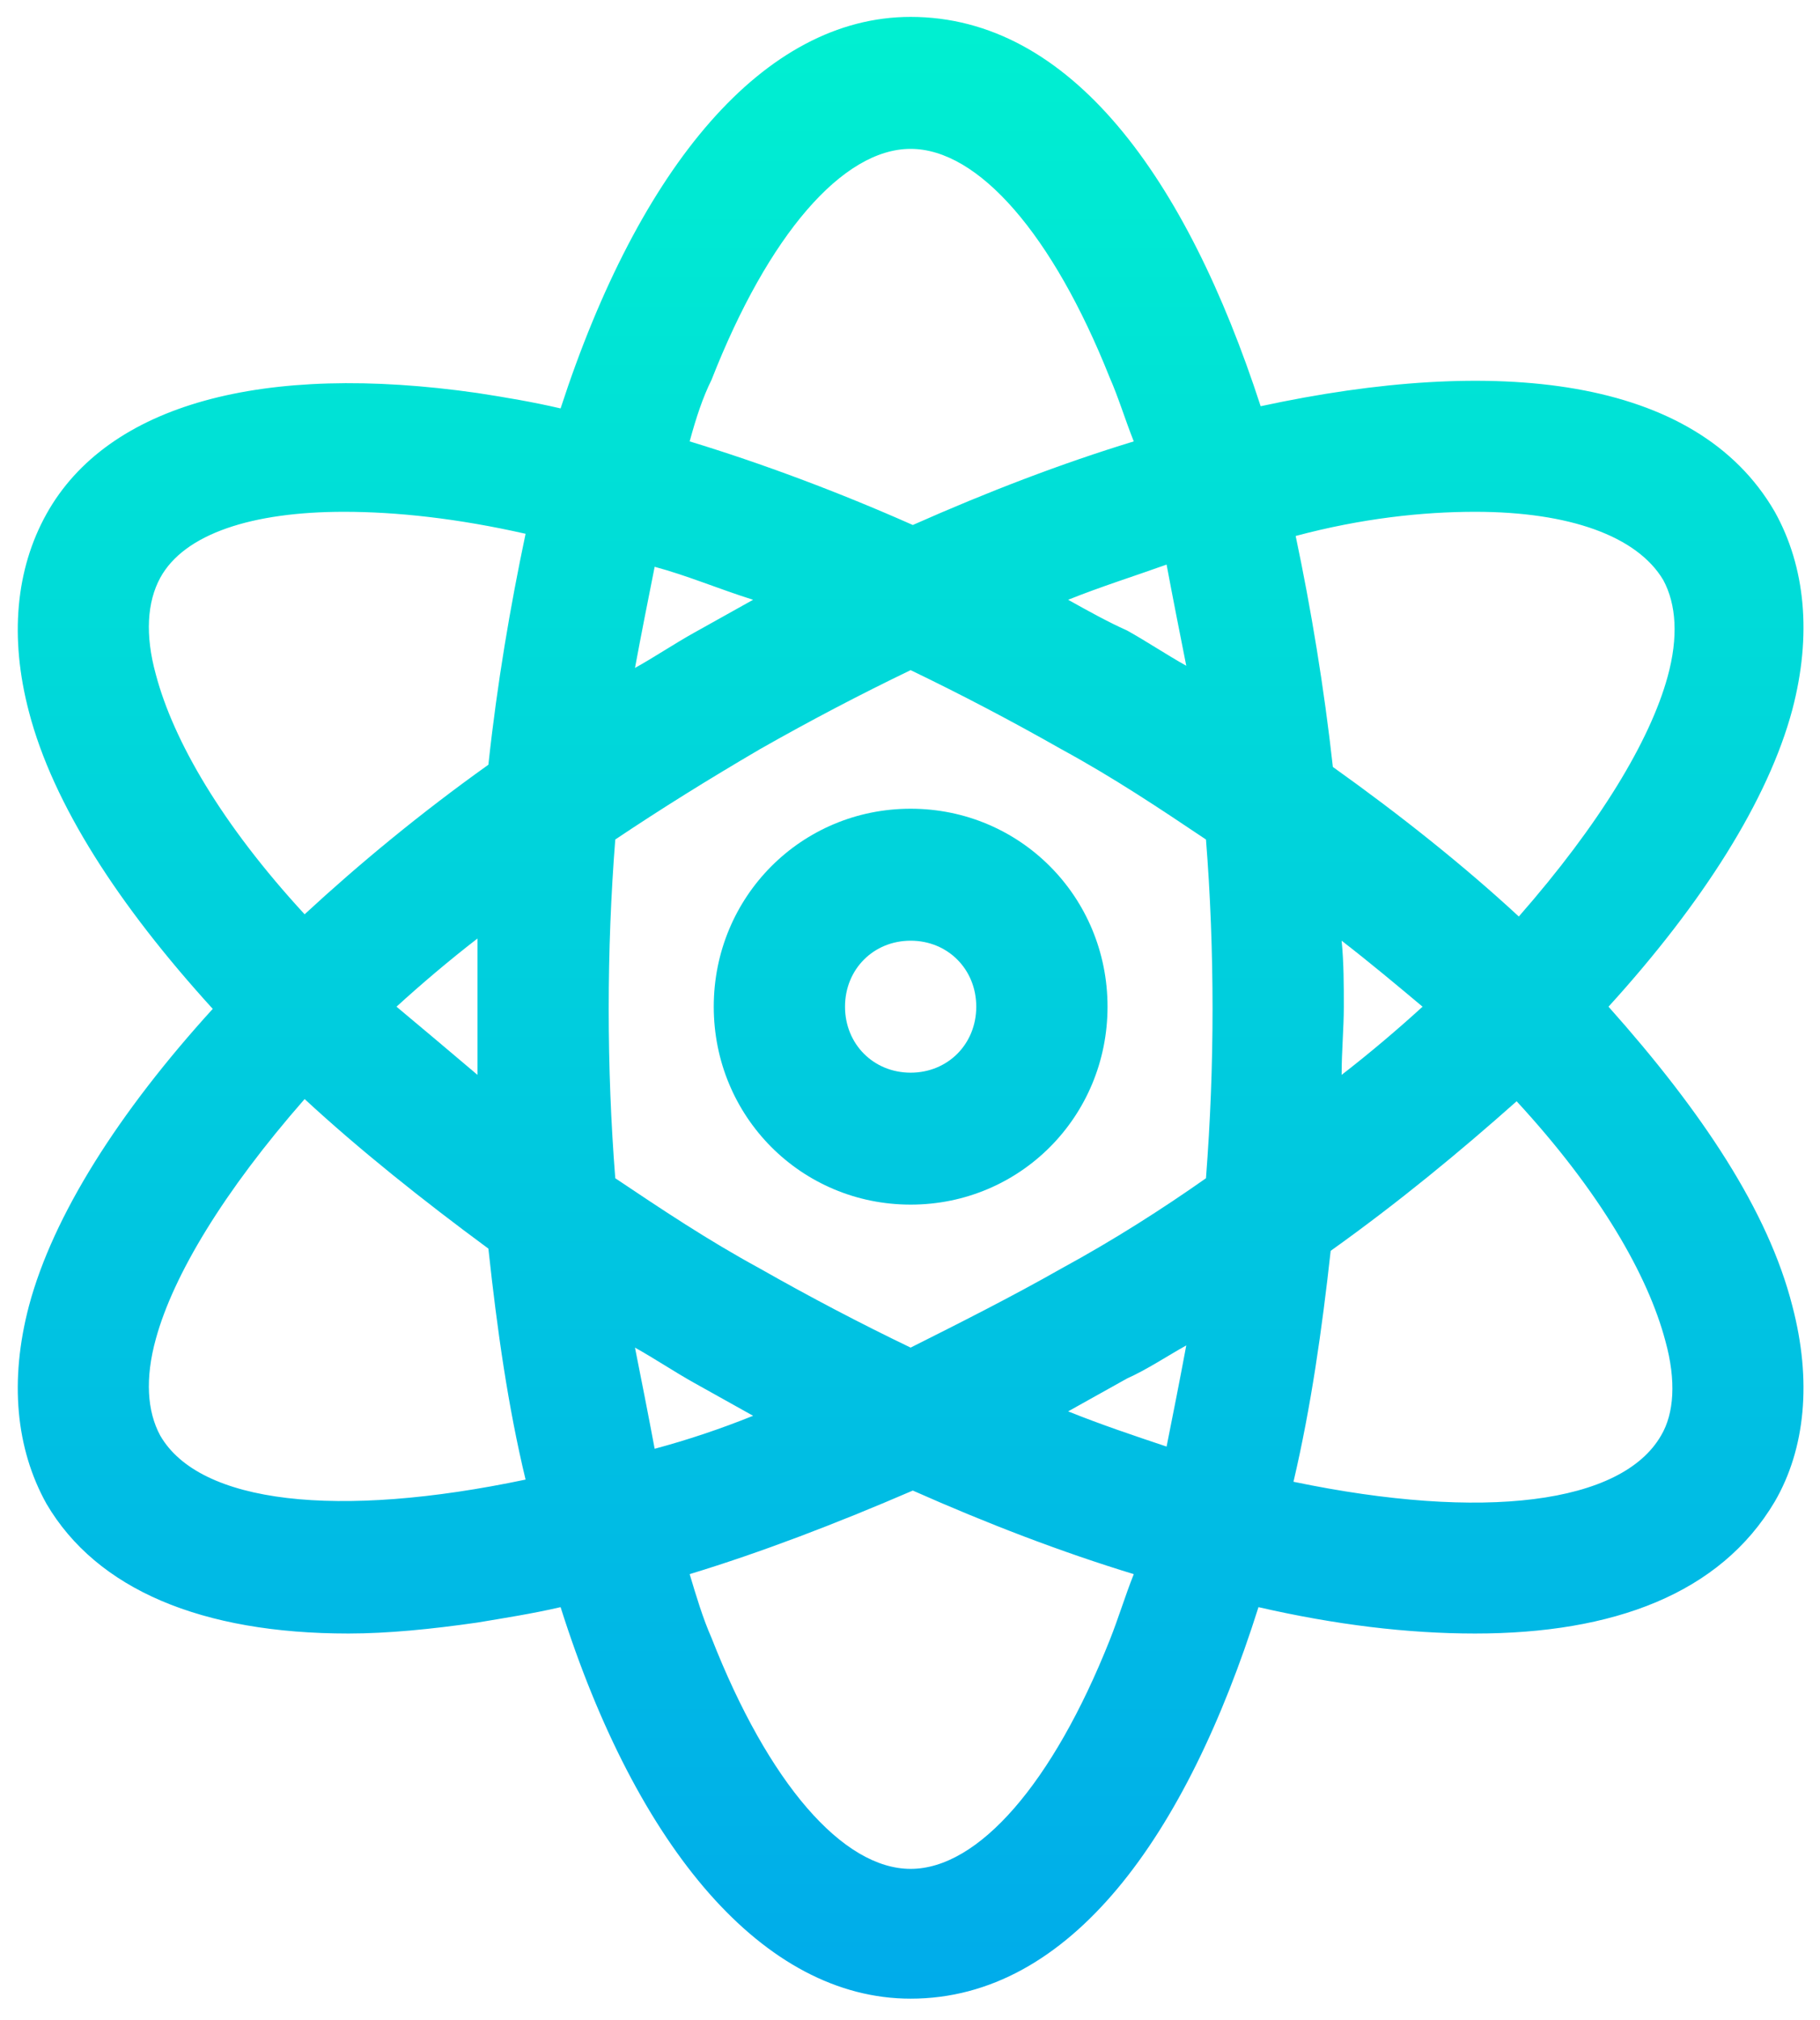 <svg width="64" height="71" viewBox="0 0 64 71" fill="none" xmlns="http://www.w3.org/2000/svg">
<path d="M56.563 35.378C59.871 31.745 62.179 28.112 63.026 24.943C63.718 22.315 63.487 19.919 62.41 17.986C59.641 13.194 52.563 12.498 44.331 14.276C41.715 6.237 37.638 0.594 32.022 0.594C26.868 0.594 22.483 5.85 19.713 14.353C18.713 14.121 17.79 13.967 16.79 13.812C9.25 12.73 3.788 14.198 1.634 18.063C0.557 19.996 0.326 22.392 1.019 25.02C1.865 28.267 4.173 31.822 7.481 35.455C4.173 39.088 1.865 42.721 1.019 45.89C0.326 48.518 0.557 50.914 1.634 52.847C3.404 55.861 7.096 57.407 12.251 57.407C13.635 57.407 15.174 57.253 16.79 57.021C17.713 56.866 18.713 56.712 19.713 56.48C22.406 64.983 26.868 70.239 32.022 70.239C37.638 70.239 41.715 64.519 44.254 56.48C46.947 57.098 49.486 57.407 51.87 57.407C56.717 57.407 60.487 56.016 62.41 52.77C63.487 50.914 63.718 48.518 63.026 45.89C62.179 42.566 59.871 39.088 56.563 35.378ZM5.635 50.451C5.173 49.6 5.096 48.441 5.481 47.05C6.096 44.808 7.866 41.871 10.712 38.624C12.635 40.402 14.866 42.18 17.174 43.88C17.482 46.74 17.867 49.446 18.482 51.997C11.866 53.388 7.019 52.847 5.635 50.451ZM13.943 35.378C14.789 34.605 15.79 33.755 16.79 32.982C16.79 33.755 16.79 34.605 16.79 35.378C16.79 36.228 16.79 37.001 16.79 37.774C15.79 36.924 14.866 36.151 13.943 35.378ZM17.174 26.875C14.789 28.576 12.635 30.354 10.712 32.131C7.789 28.962 6.096 26.025 5.481 23.706C5.096 22.315 5.173 21.155 5.635 20.305C6.481 18.759 8.866 17.986 12.097 17.986C13.943 17.986 16.097 18.218 18.482 18.759C17.944 21.31 17.482 24.015 17.174 26.875ZM41.715 23.397C41.023 23.01 40.331 22.547 39.638 22.16C38.946 21.851 38.254 21.464 37.561 21.078C38.715 20.614 39.946 20.228 41.023 19.841C41.254 21.078 41.485 22.237 41.715 23.397ZM25.021 13.348C27.021 8.247 29.637 5.232 32.022 5.232C34.407 5.232 37.023 8.247 39.023 13.271C39.331 13.967 39.561 14.74 39.869 15.512C37.33 16.285 34.715 17.29 32.099 18.45C29.483 17.29 26.791 16.285 24.252 15.512C24.483 14.662 24.714 13.967 25.021 13.348ZM23.021 19.919C24.175 20.228 25.252 20.691 26.483 21.078C25.791 21.464 25.098 21.851 24.406 22.237C23.713 22.624 23.021 23.088 22.329 23.474C22.559 22.237 22.79 21.078 23.021 19.919ZM22.329 47.359C23.021 47.745 23.713 48.209 24.406 48.596C25.098 48.982 25.791 49.369 26.483 49.755C25.329 50.219 24.175 50.605 23.021 50.914C22.79 49.678 22.559 48.518 22.329 47.359ZM39.023 57.639C37.023 62.664 34.407 65.678 32.022 65.678C29.637 65.678 27.021 62.664 25.021 57.562C24.714 56.866 24.483 56.093 24.252 55.32C26.791 54.547 29.406 53.543 32.099 52.383C34.715 53.543 37.33 54.547 39.869 55.32C39.561 56.093 39.331 56.866 39.023 57.639ZM41.023 50.837C39.869 50.451 38.715 50.064 37.561 49.6C38.254 49.214 38.946 48.828 39.638 48.441C40.331 48.132 41.023 47.668 41.715 47.282C41.485 48.518 41.254 49.678 41.023 50.837ZM42.408 41.407C40.869 42.489 39.177 43.571 37.33 44.576C35.561 45.581 33.715 46.509 32.022 47.359C30.253 46.509 28.483 45.581 26.714 44.576C24.867 43.571 23.252 42.489 21.636 41.407C21.483 39.475 21.405 37.465 21.405 35.455C21.405 33.445 21.483 31.436 21.636 29.503C23.252 28.421 24.867 27.416 26.714 26.334C28.483 25.329 30.253 24.402 32.022 23.551C33.791 24.402 35.561 25.329 37.33 26.334C39.177 27.339 40.792 28.421 42.408 29.503C42.562 31.436 42.639 33.445 42.639 35.455C42.639 37.465 42.562 39.397 42.408 41.407ZM51.87 17.986C55.179 17.986 57.563 18.836 58.487 20.382C58.948 21.233 59.025 22.392 58.641 23.783C58.025 26.025 56.256 28.962 53.409 32.209C51.486 30.431 49.255 28.653 46.87 26.953C46.562 24.17 46.101 21.387 45.562 18.836C47.87 18.218 50.024 17.986 51.87 17.986ZM47.178 33.059C48.178 33.832 49.101 34.605 50.024 35.378C49.178 36.151 48.178 37.001 47.178 37.774C47.178 36.924 47.255 36.151 47.255 35.378C47.255 34.605 47.255 33.832 47.178 33.059ZM58.41 50.451C57.025 52.847 52.178 53.465 45.485 52.074C46.101 49.446 46.485 46.74 46.793 43.958C49.178 42.257 51.332 40.479 53.332 38.702C56.256 41.871 57.948 44.808 58.563 47.127C58.948 48.518 58.871 49.678 58.41 50.451Z" fill="url(#paint0_linear_573_70)"/>
<path d="M32.023 28.421C28.176 28.421 25.099 31.513 25.099 35.378C25.099 39.242 28.176 42.334 32.023 42.334C35.869 42.334 38.946 39.242 38.946 35.378C38.946 31.513 35.869 28.421 32.023 28.421ZM32.023 37.697C30.715 37.697 29.715 36.692 29.715 35.378C29.715 34.064 30.715 33.059 32.023 33.059C33.33 33.059 34.33 34.064 34.33 35.378C34.33 36.692 33.33 37.697 32.023 37.697Z" fill="url(#paint1_linear_573_70)"/>
<defs>
<linearGradient id="paint0_linear_573_70" x1="32.022" y1="1.019" x2="32.022" y2="69.82" gradientUnits="userSpaceOnUse">
<stop stop-color="#00EFD1"/>
<stop offset="1" stop-color="#00ACEA"/>
</linearGradient>
<linearGradient id="paint1_linear_573_70" x1="32.023" y1="1.019" x2="32.023" y2="69.82" gradientUnits="userSpaceOnUse">
<stop stop-color="#00EFD1"/>
<stop offset="1" stop-color="#00ACEA"/>
</linearGradient>
</defs>
</svg>
